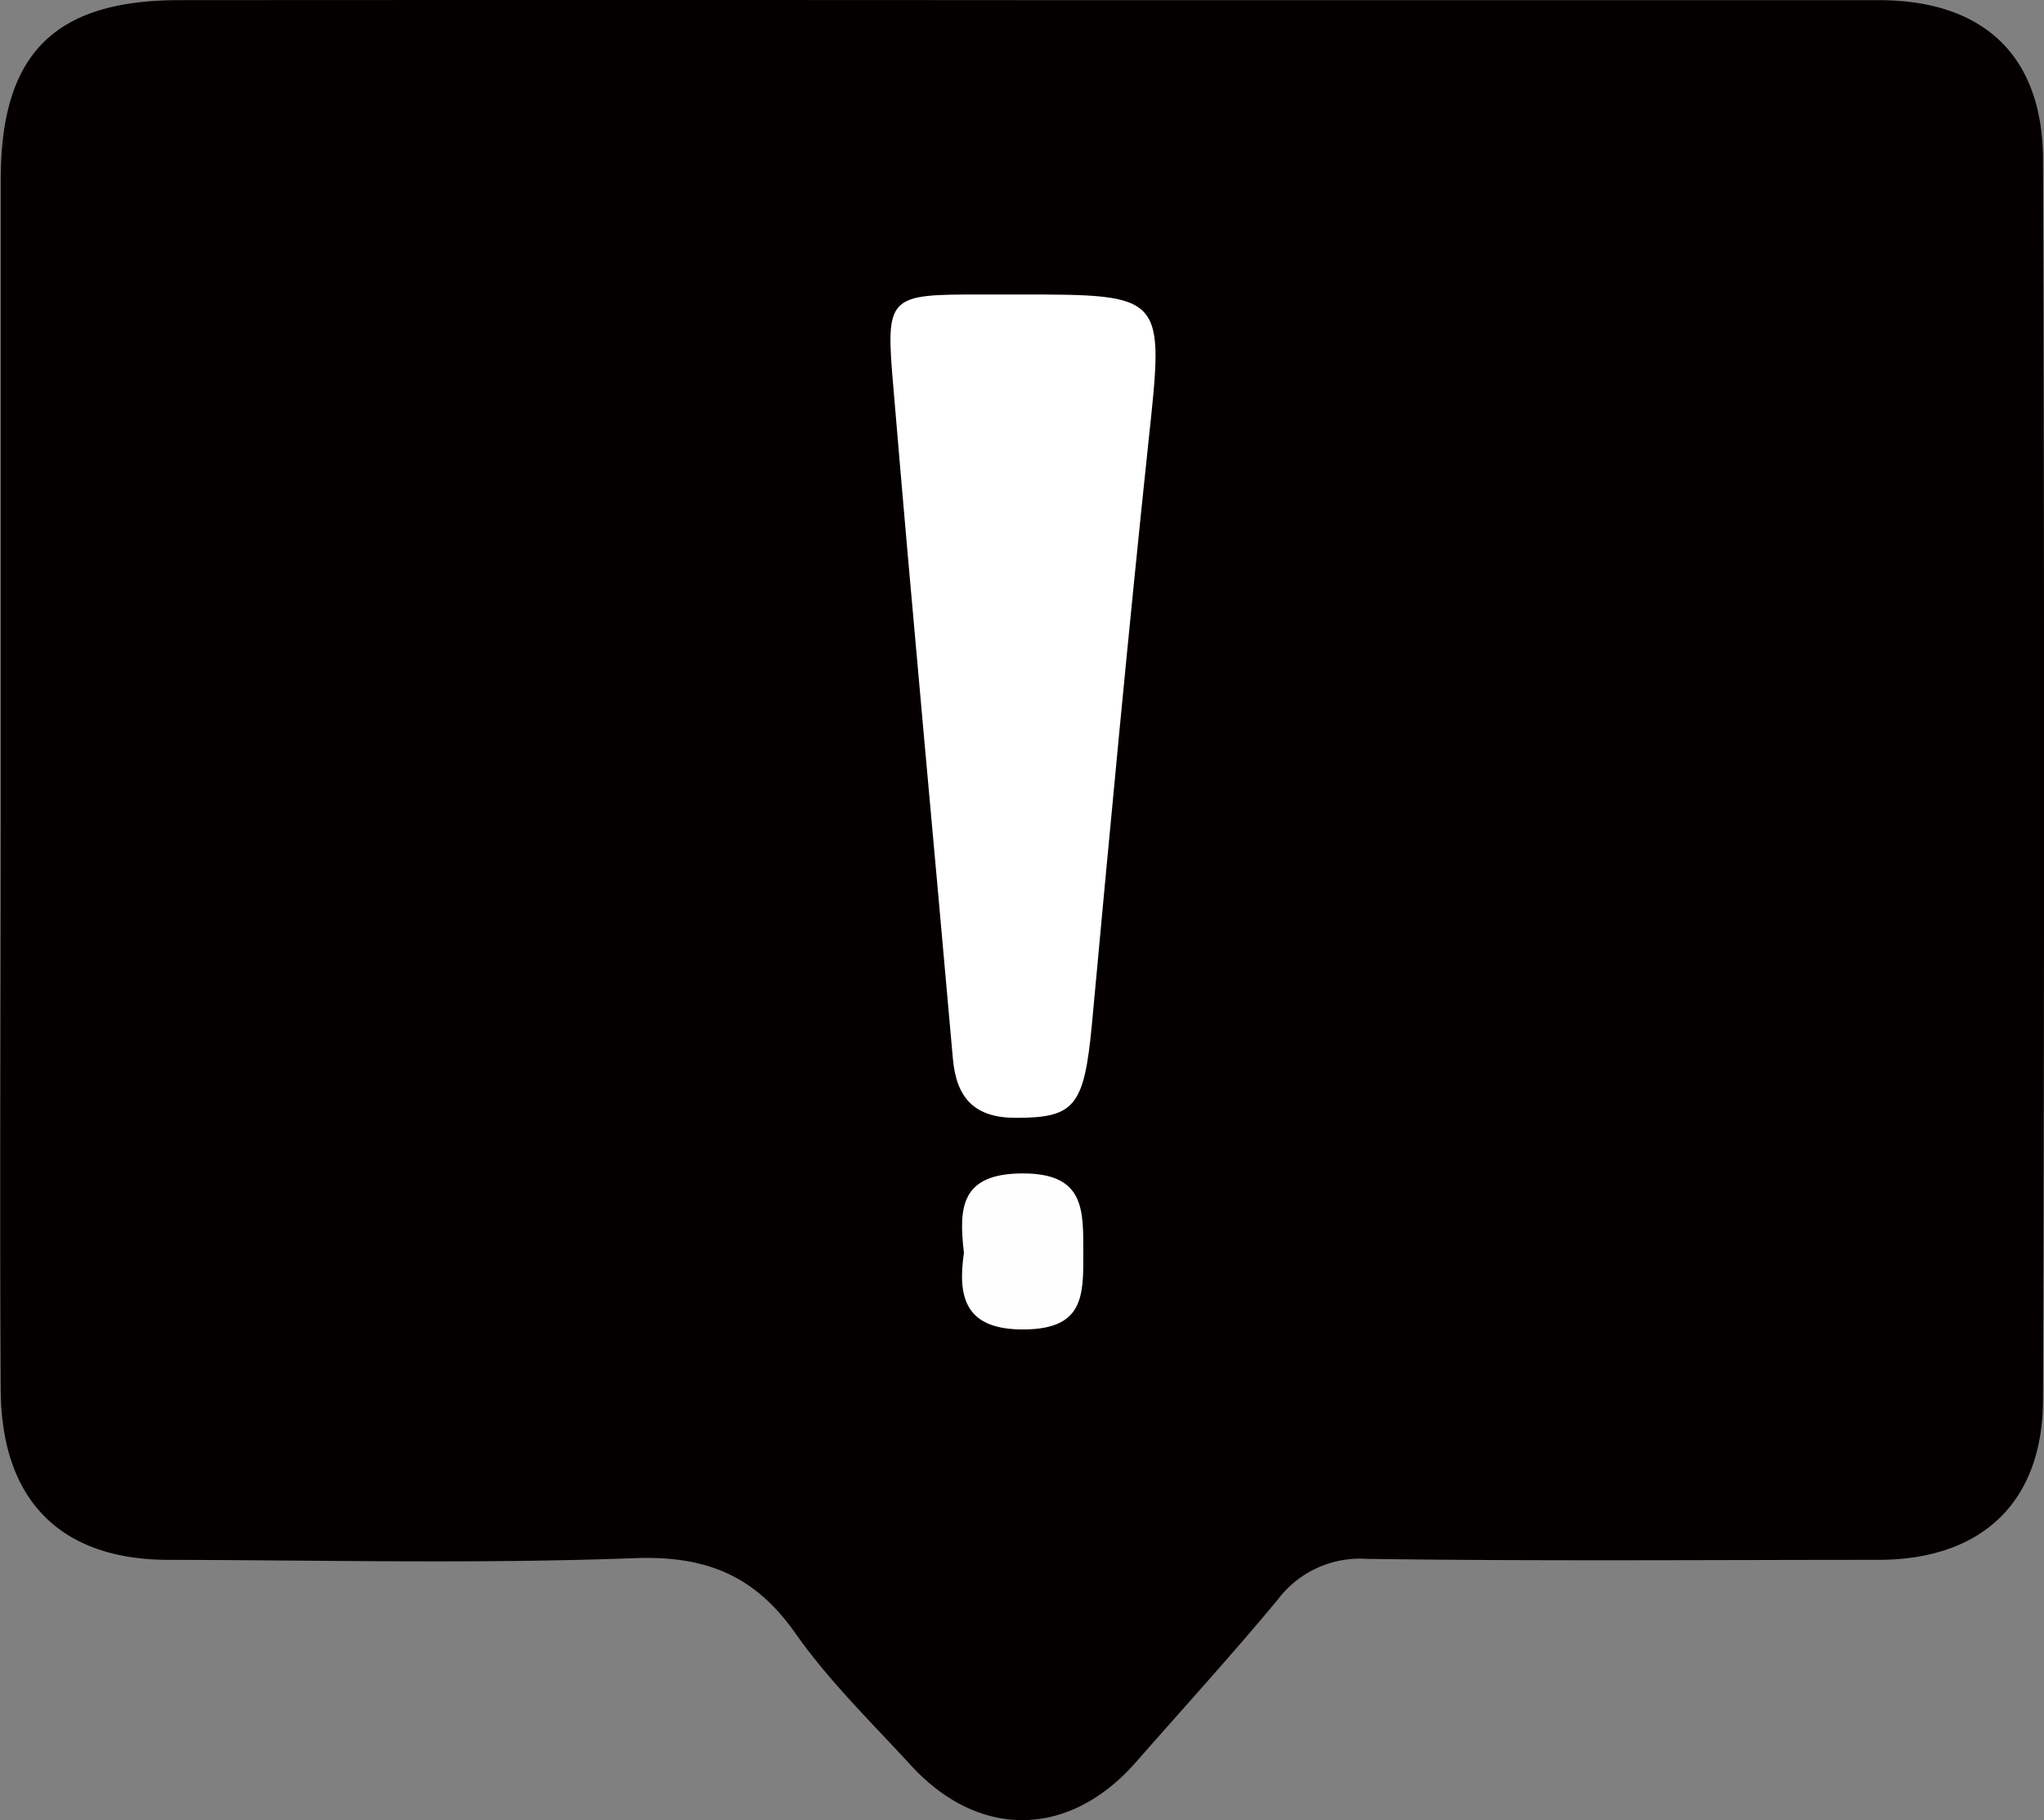 <svg id="图层_6" data-name="图层 6" xmlns="http://www.w3.org/2000/svg" viewBox="0 0 144.51 128.68"><rect x="0" y="0" width="144.51" height="128.68" fill="#808080" stroke="none"/><defs><style>.cls-1{fill:#040000;}.cls-2{fill:#fff;}.cls-3{fill:#fefefe;}</style></defs><title>feedback</title><path class="cls-1" d="M83.3,18.19q30.23,0,60.47,0c7.38,0,11.6,3.89,11.62,11.28q.15,43.8,0,87.61c0,7.35-4.37,11.37-11.63,11.38-12.07,0-24.14.1-36.2-.07a7.27,7.27,0,0,0-6.28,2.89c-3.24,3.9-6.66,7.65-10,11.46-4.73,5.42-11.16,5.51-16,.17-2.76-3-5.76-5.93-8.11-9.28-2.89-4.1-6.35-5.48-11.38-5.29-11,.41-21.94.14-32.91.12-7.61,0-11.83-4.17-11.88-12-.08-13.85,0-27.7,0-41.55q0-22,0-44C11,22,14.76,18.19,23.65,18.19Q53.47,18.17,83.3,18.19Z" transform="translate(-10.95 -18.18)"/><path class="cls-2" d="M82.93,39c10.44,0,10.33,0,9.22,10.37-1.45,13.72-2.73,27.46-4,41.2-.55,5.83-1.21,6.64-5.38,6.64-2.94,0-4.2-1.41-4.45-4.17-1.39-15.79-2.88-31.57-4.2-47.37C73.54,39,73.68,39,80.46,39Z" transform="translate(-10.95 -18.18)"/><path class="cls-3" d="M79.1,106.76c-.37-3.19-.25-5.62,4.17-5.62s4.26,2.63,4.27,5.66,0,5.32-4.14,5.37S78.62,110,79.1,106.76Z" transform="translate(-10.95 -18.18)"/></svg>